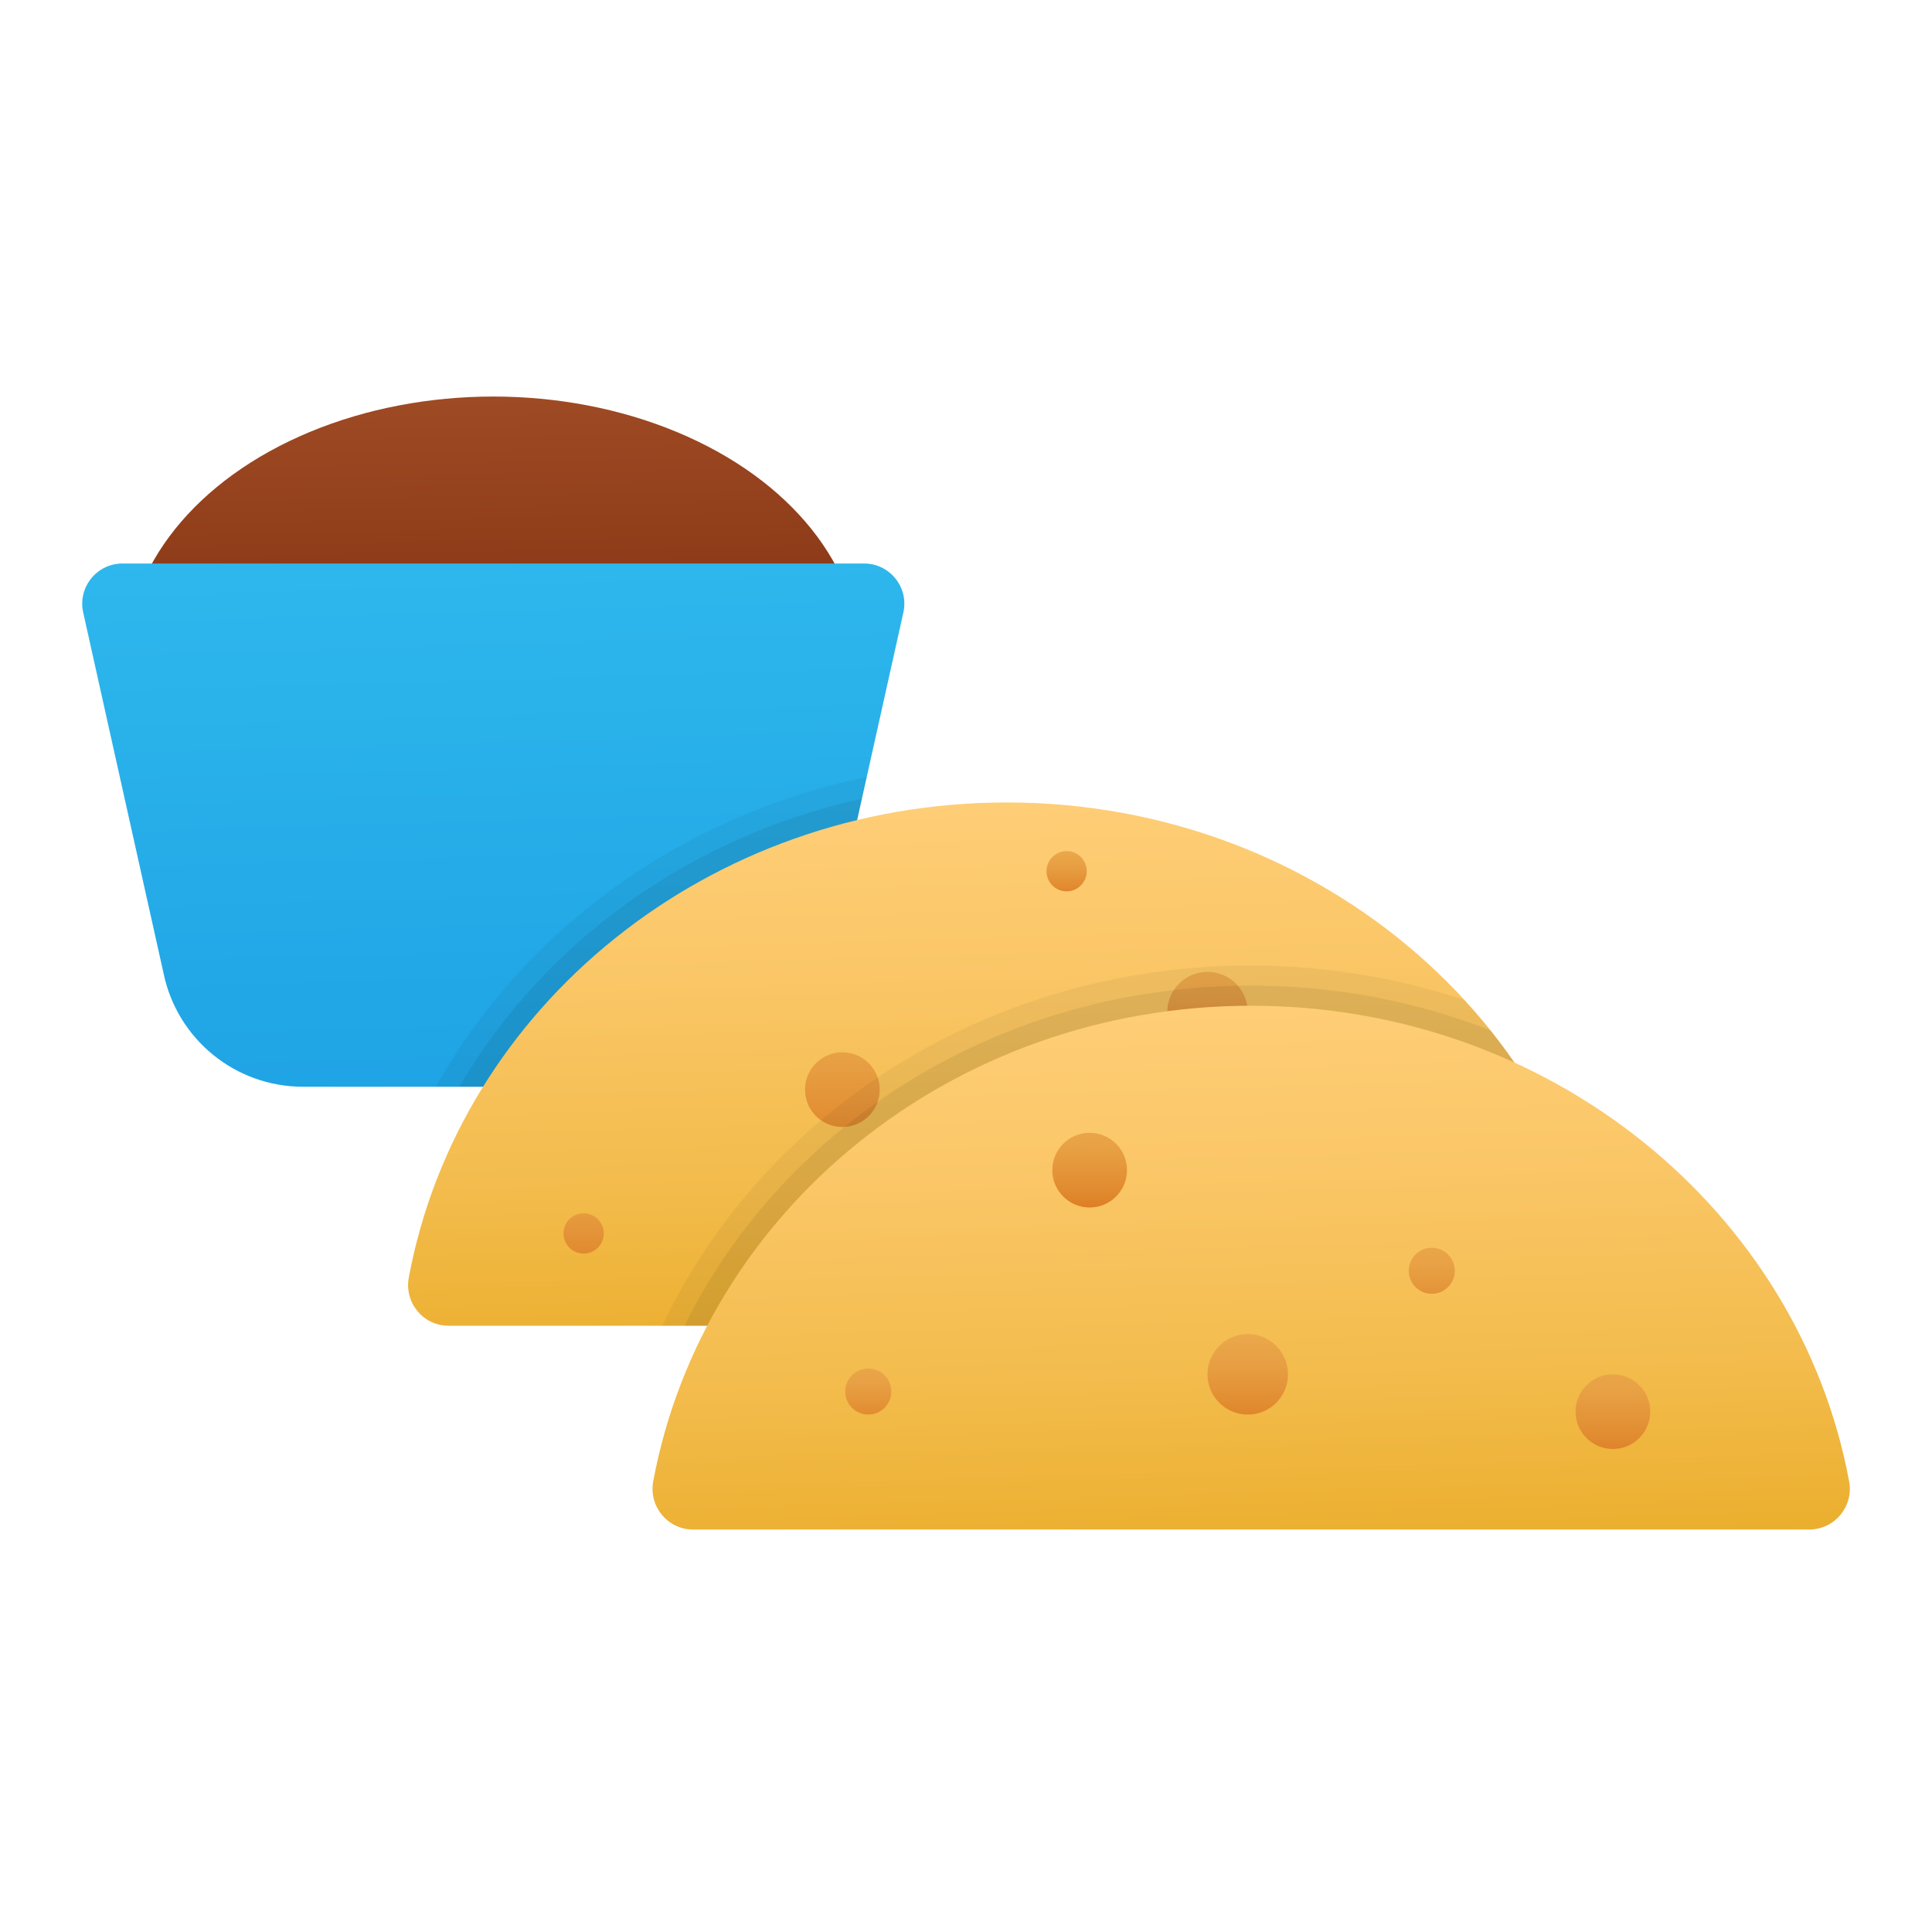 <svg xmlns="http://www.w3.org/2000/svg" viewBox="0 0 48 48"><linearGradient id="Yi80naJKOtjp9s5gYUXtya" x1="12.102" x2="12.313" y1="8.614" y2="19.358" gradientUnits="userSpaceOnUse"><stop offset="0" stop-color="#a34f27"/><stop offset=".587" stop-color="#8b3817"/><stop offset="1" stop-color="#802d10"/></linearGradient><ellipse cx="12.255" cy="16.437" fill="url(#Yi80naJKOtjp9s5gYUXtya)" rx="9.128" ry="6.585"/><linearGradient id="Yi80naJKOtjp9s5gYUXtyb" x1="12.118" x2="12.633" y1="10.322" y2="27.83" gradientUnits="userSpaceOnUse"><stop offset="0" stop-color="#32bdef"/><stop offset="1" stop-color="#1ea2e4"/></linearGradient><path fill="url(#Yi80naJKOtjp9s5gYUXtyb)" d="M16.984,27H7.527c-1.683,0-3.132-1.185-3.467-2.834l-1.993-8.948 C1.928,14.593,2.403,14,3.043,14h18.425c0.64,0,1.115,0.593,0.976,1.217l-1.993,8.948C20.116,25.815,18.667,27,16.984,27z"/><path d="M20.451,24.166l1.083-4.862c-4.637,0.96-8.52,3.798-10.704,7.697h6.154	C18.667,27,20.116,25.815,20.451,24.166z" opacity=".05"/><path d="M20.451,24.166l0.963-4.323C17.116,20.795,13.512,23.415,11.41,27h5.574	C18.667,27,20.116,25.815,20.451,24.166z" opacity=".07"/><linearGradient id="Yi80naJKOtjp9s5gYUXtyc" x1="24.619" x2="25.135" y1="16.52" y2="34.078" gradientUnits="userSpaceOnUse"><stop offset="0" stop-color="#ffcf7b"/><stop offset=".196" stop-color="#fecd76"/><stop offset=".439" stop-color="#fac666"/><stop offset=".709" stop-color="#f3bc4d"/><stop offset=".995" stop-color="#eaad2a"/><stop offset="1" stop-color="#eaad29"/></linearGradient><path fill="url(#Yi80naJKOtjp9s5gYUXtyc)" d="M40.036,32.938c-0.699-7.289-7.154-13.001-15.024-13.001c-7.434,0-13.606,5.097-14.856,11.805	c-0.115,0.62,0.357,1.196,0.987,1.196H40.036z"/><linearGradient id="Yi80naJKOtjp9s5gYUXtyd" x1="20.928" x2="20.928" y1="25.213" y2="29.576" gradientUnits="userSpaceOnUse"><stop offset="0" stop-color="#eba84b"/><stop offset=".255" stop-color="#e8a044"/><stop offset=".641" stop-color="#e18b30"/><stop offset="1" stop-color="#d97218"/></linearGradient><circle cx="20.928" cy="27.072" r=".928" fill="url(#Yi80naJKOtjp9s5gYUXtyd)"/><linearGradient id="Yi80naJKOtjp9s5gYUXtye" x1="30" x2="30" y1="24.128" y2="26.938" gradientUnits="userSpaceOnUse"><stop offset="0" stop-color="#eba84b"/><stop offset=".255" stop-color="#e8a044"/><stop offset=".641" stop-color="#e18b30"/><stop offset="1" stop-color="#d97218"/></linearGradient><circle cx="30" cy="25.145" r="1" fill="url(#Yi80naJKOtjp9s5gYUXtye)"/><path d="M16.453,32.938h23.583c-0.296-3.091-1.636-5.893-3.672-8.101c-1.656-0.542-3.427-0.849-5.279-0.849	C24.581,23.987,18.988,27.606,16.453,32.938z" opacity=".05"/><path d="M17.004,32.938h23.031c-0.263-2.745-1.344-5.265-3.007-7.341c-1.833-0.712-3.838-1.109-5.944-1.109	C24.867,24.487,19.506,27.894,17.004,32.938z" opacity=".07"/><linearGradient id="Yi80naJKOtjp9s5gYUXtyf" x1="30.632" x2="31.147" y1="21.578" y2="39.108" gradientUnits="userSpaceOnUse"><stop offset="0" stop-color="#ffcf7b"/><stop offset=".196" stop-color="#fecd76"/><stop offset=".439" stop-color="#fac666"/><stop offset=".709" stop-color="#f3bc4d"/><stop offset=".995" stop-color="#eaad2a"/><stop offset="1" stop-color="#eaad29"/></linearGradient><path fill="url(#Yi80naJKOtjp9s5gYUXtyf)" d="M44.954,38c0.63,0,1.103-0.577,0.987-1.196c-1.249-6.715-7.422-11.817-14.856-11.817	s-13.607,5.102-14.856,11.817C16.114,37.423,16.586,38,17.216,38H44.954z"/><linearGradient id="Yi80naJKOtjp9s5gYUXtyg" x1="31" x2="31" y1="33.128" y2="35.938" gradientUnits="userSpaceOnUse"><stop offset="0" stop-color="#eba84b"/><stop offset=".255" stop-color="#e8a044"/><stop offset=".641" stop-color="#e18b30"/><stop offset="1" stop-color="#d97218"/></linearGradient><circle cx="31" cy="34.145" r="1" fill="url(#Yi80naJKOtjp9s5gYUXtyg)"/><linearGradient id="Yi80naJKOtjp9s5gYUXtyh" x1="26.5" x2="26.5" y1="21.136" y2="22.541" gradientUnits="userSpaceOnUse"><stop offset="0" stop-color="#eba84b"/><stop offset=".255" stop-color="#e8a044"/><stop offset=".641" stop-color="#e18b30"/><stop offset="1" stop-color="#d97218"/></linearGradient><circle cx="26.5" cy="21.645" r=".5" fill="url(#Yi80naJKOtjp9s5gYUXtyh)"/><linearGradient id="Yi80naJKOtjp9s5gYUXtyi" x1="14.5" x2="14.5" y1="29.043" y2="32.252" gradientUnits="userSpaceOnUse"><stop offset="0" stop-color="#eba84b"/><stop offset=".255" stop-color="#e8a044"/><stop offset=".641" stop-color="#e18b30"/><stop offset="1" stop-color="#d97218"/></linearGradient><circle cx="14.5" cy="30.645" r=".5" fill="url(#Yi80naJKOtjp9s5gYUXtyi)"/><linearGradient id="Yi80naJKOtjp9s5gYUXtyj" x1="21.572" x2="21.572" y1="33.83" y2="35.918" gradientUnits="userSpaceOnUse"><stop offset="0" stop-color="#eba84b"/><stop offset=".255" stop-color="#e8a044"/><stop offset=".641" stop-color="#e18b30"/><stop offset="1" stop-color="#d97218"/></linearGradient><circle cx="21.572" cy="34.572" r=".572" fill="url(#Yi80naJKOtjp9s5gYUXtyj)"/><linearGradient id="Yi80naJKOtjp9s5gYUXtyk" x1="35.572" x2="35.572" y1="30.808" y2="33.502" gradientUnits="userSpaceOnUse"><stop offset="0" stop-color="#eba84b"/><stop offset=".255" stop-color="#e8a044"/><stop offset=".641" stop-color="#e18b30"/><stop offset="1" stop-color="#d97218"/></linearGradient><circle cx="35.572" cy="31.572" r=".572" fill="url(#Yi80naJKOtjp9s5gYUXtyk)"/><linearGradient id="Yi80naJKOtjp9s5gYUXtyl" x1="27.072" x2="27.072" y1="27.894" y2="30.475" gradientUnits="userSpaceOnUse"><stop offset="0" stop-color="#eba84b"/><stop offset=".255" stop-color="#e8a044"/><stop offset=".641" stop-color="#e18b30"/><stop offset="1" stop-color="#d97218"/></linearGradient><circle cx="27.072" cy="29.072" r=".928" fill="url(#Yi80naJKOtjp9s5gYUXtyl)"/><linearGradient id="Yi80naJKOtjp9s5gYUXtym" x1="40.072" x2="40.072" y1="33.894" y2="36.72" gradientUnits="userSpaceOnUse"><stop offset="0" stop-color="#eba84b"/><stop offset=".255" stop-color="#e8a044"/><stop offset=".641" stop-color="#e18b30"/><stop offset="1" stop-color="#d97218"/></linearGradient><circle cx="40.072" cy="35.072" r=".928" fill="url(#Yi80naJKOtjp9s5gYUXtym)"/></svg>
